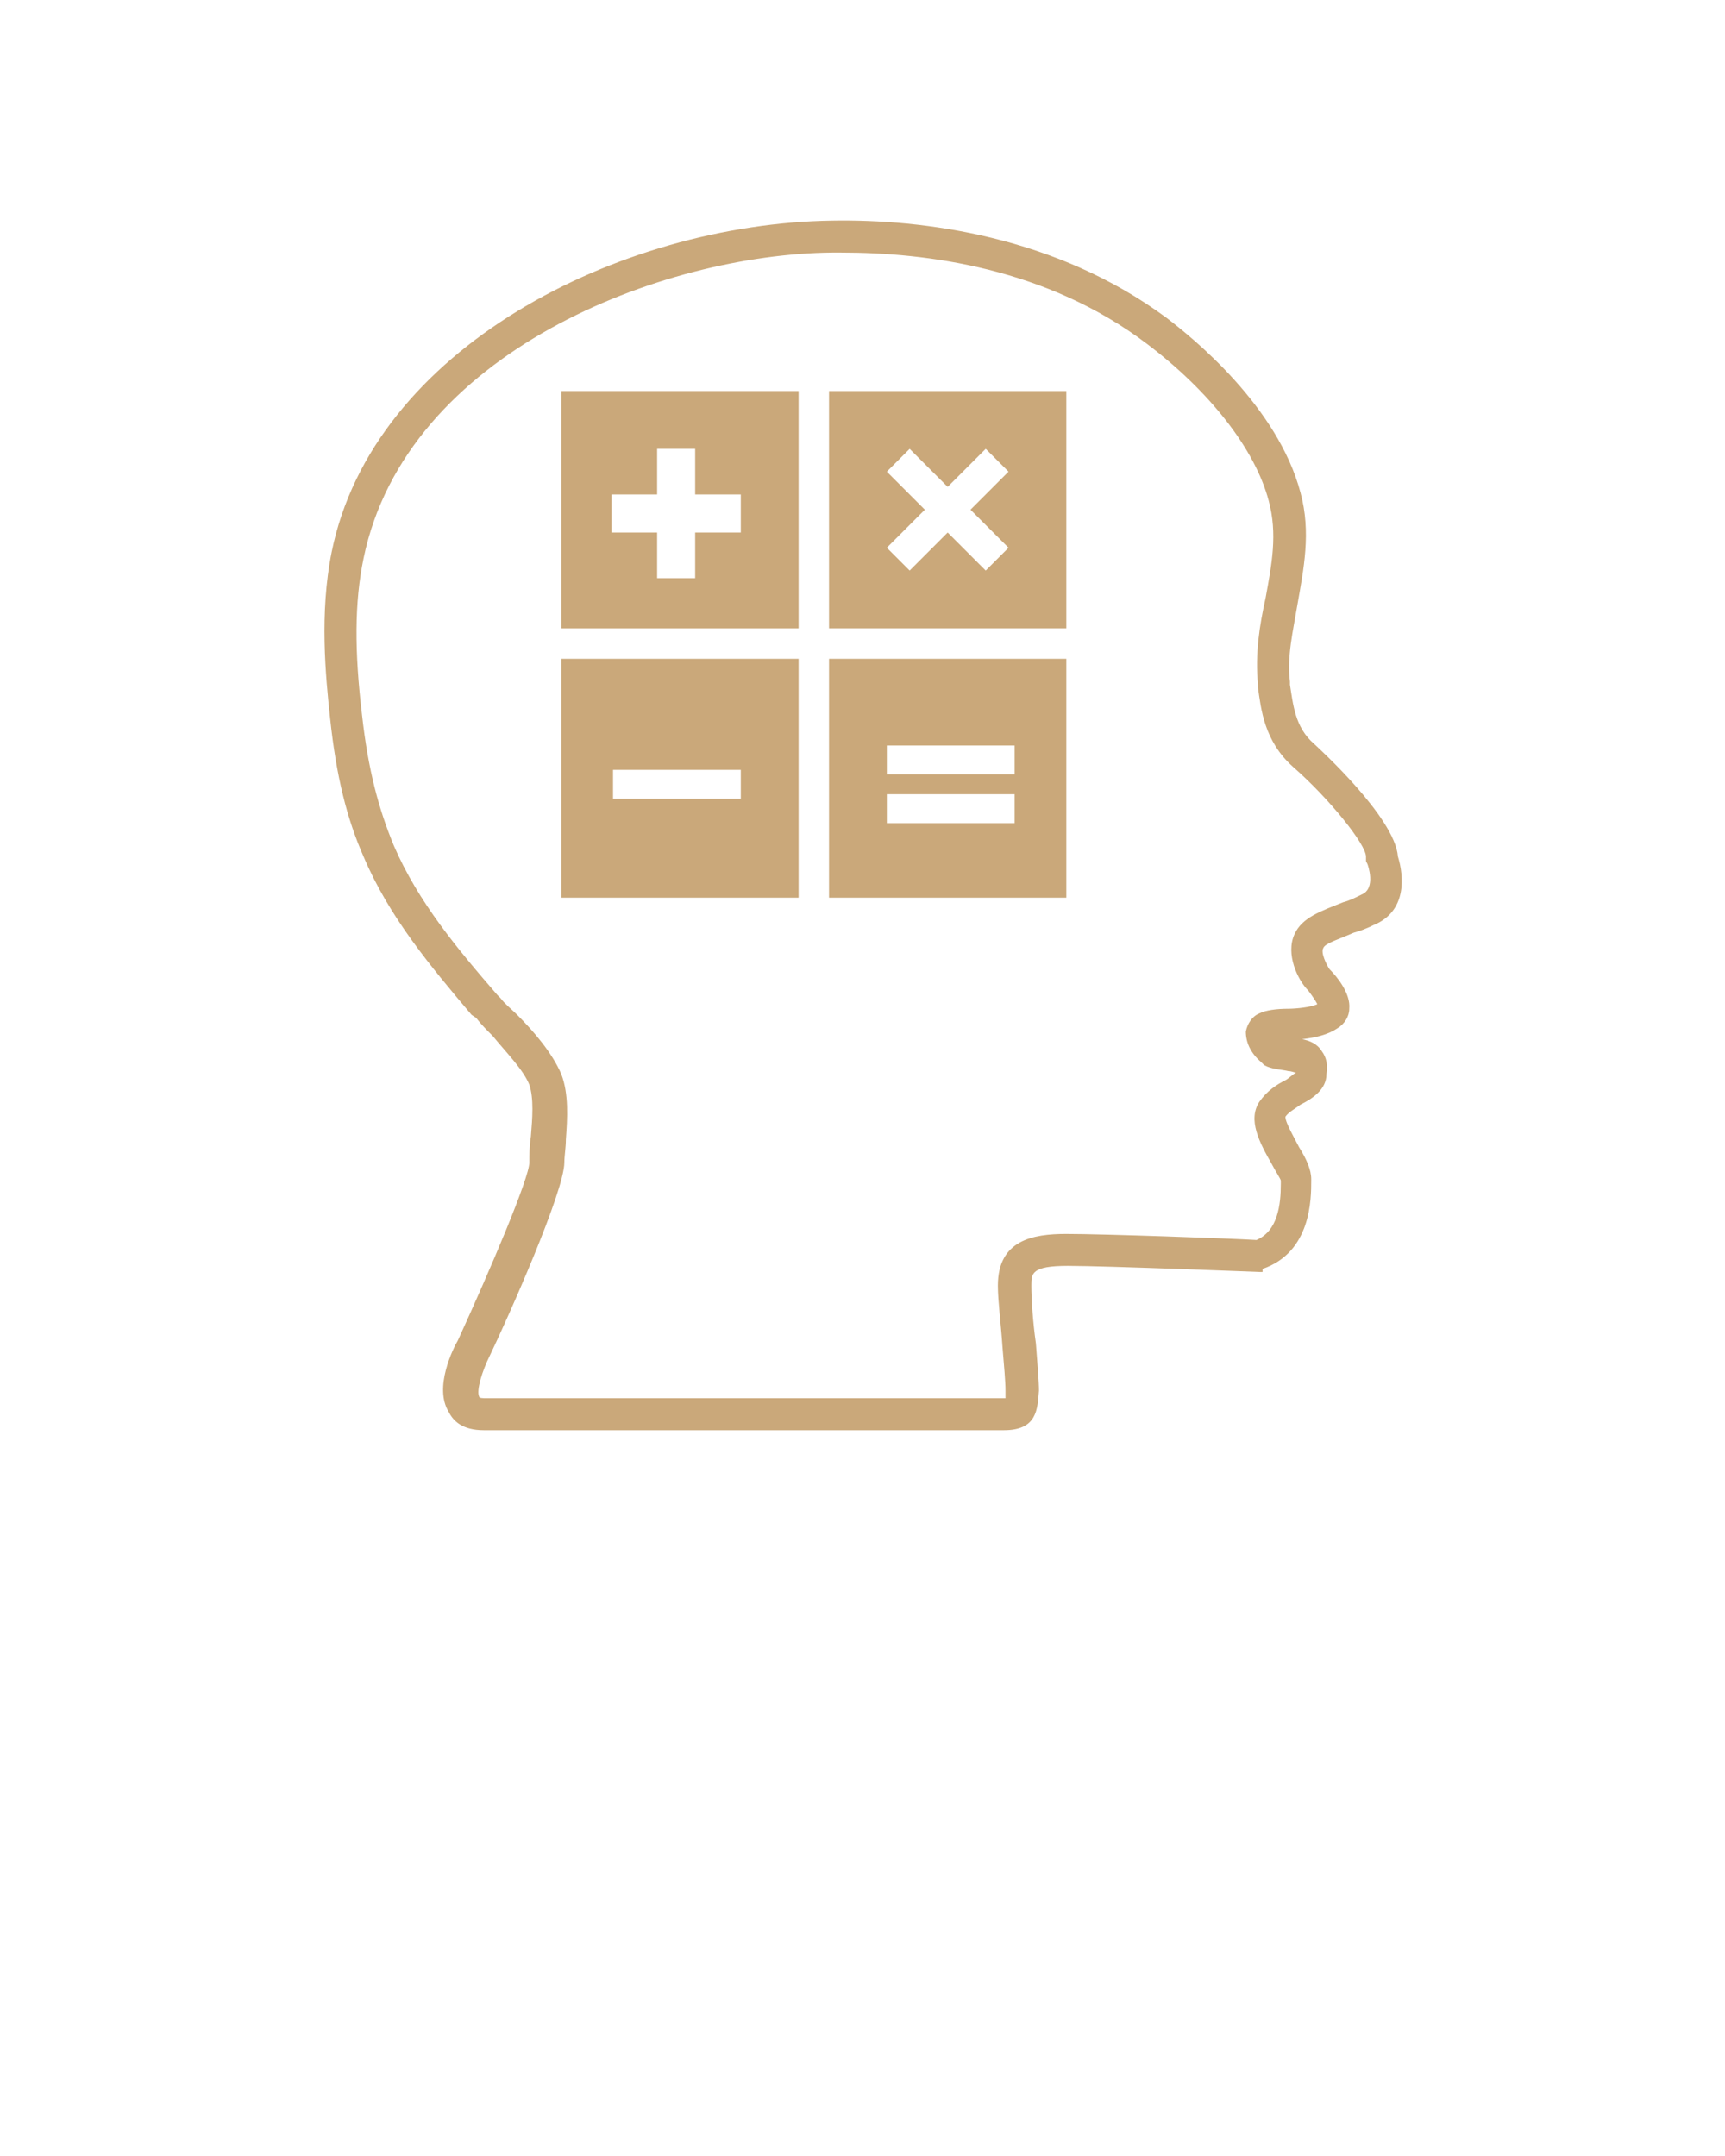 <?xml version="1.0" encoding="utf-8"?>
<!-- Generator: Adobe Illustrator 23.1.0, SVG Export Plug-In . SVG Version: 6.00 Build 0)  -->
<svg version="1.1" id="Layer_1" xmlns="http://www.w3.org/2000/svg" xmlns:xlink="http://www.w3.org/1999/xlink" x="0px" y="0px"
	 viewBox="0 0 113.4 141.7" style="enable-background:new 0 0 113.4 141.7;" xml:space="preserve">
<style type="text/css">
	.st0{fill:#CAA87A;}
</style>
<g>
	<g>
		<path class="st0" d="M66,94H31.8c-1.4,0-2-0.6-2.3-1.2c-1-1.6,0.3-4.2,0.6-4.7c2.2-4.8,4.7-10.7,4.7-11.7c0-0.5,0-1.1,0.1-1.7
			c0.1-1.2,0.2-2.5-0.1-3.4c-0.4-1-1.5-2.1-2.4-3.2c-0.4-0.4-0.8-0.8-1.1-1.2L31,66.7c-2.7-3.2-5.4-6.4-7.1-10.4
			c-1.1-2.5-1.8-5.3-2.2-9.1c-0.3-2.8-0.7-6.9,0.1-10.9c2.7-13.4,18.9-21.6,32.9-21.8c6-0.1,14.7,1,22,6.4c1.7,1.3,7.3,5.8,8.8,11.5
			c0.7,2.6,0.2,5-0.2,7.3c-0.3,1.8-0.7,3.4-0.5,5.1l0,0.2c0.2,1.2,0.3,2.8,1.6,3.9c0.2,0.2,5.3,4.8,5.5,7.4c0.4,1.3,0.6,3.6-1.6,4.5
			c-0.4,0.2-0.9,0.4-1.3,0.5c-0.9,0.4-1.9,0.7-2,1c-0.2,0.3,0.2,1.1,0.4,1.4c0.5,0.5,1.4,1.6,1.3,2.6c0,0.5-0.3,1-0.8,1.3
			c-0.6,0.4-1.4,0.6-2.3,0.7c0.5,0.1,1,0.3,1.3,0.8c0.3,0.4,0.4,0.9,0.3,1.5c0,1-0.9,1.6-1.7,2c-0.4,0.3-0.8,0.5-1,0.8
			c0,0.4,0.6,1.4,0.9,2c0.5,0.8,0.8,1.5,0.8,2.1v0.1c0,1.2,0,4.7-3.2,5.8L83,83.6l-0.2,0c-0.1,0-10.1-0.4-12.6-0.4
			c-2.4,0-2.4,0.5-2.4,1.3c0,0.9,0.1,2.4,0.3,3.8c0.1,1.3,0.2,2.5,0.2,3.1C68.2,92.6,68.2,94,66,94z M55.3,16.6c-0.2,0-0.4,0-0.6,0
			c-11.1,0.1-28,6.5-30.8,20.1c-0.6,2.9-0.6,6.1-0.1,10.3c0.4,3.6,1.1,6.2,2.1,8.6c1.6,3.7,4.2,6.8,6.8,9.8l0.2,0.2
			c0.3,0.4,0.7,0.7,1.1,1.1c1.1,1.1,2.3,2.5,2.9,3.9c0.5,1.3,0.4,2.9,0.3,4.3c0,0.5-0.1,1.1-0.1,1.5c0,1.9-3.7,10.2-4.9,12.7
			c-0.5,1-0.9,2.3-0.7,2.7c0,0.1,0.3,0.1,0.5,0.1H66c0,0,0.1,0,0.1,0c0-0.2,0-0.3,0-0.5c0-0.6-0.1-1.7-0.2-2.9c-0.1-1.5-0.3-3-0.3-4
			c0-3,2.3-3.4,4.5-3.4c2.4,0,10.9,0.3,12.5,0.4c1.4-0.6,1.6-2.3,1.6-3.7v-0.2c0-0.1-0.4-0.7-0.6-1.1c-0.8-1.4-1.6-2.9-0.8-4.1
			c0.5-0.7,1.1-1.1,1.7-1.4c0.2-0.1,0.5-0.4,0.7-0.5c-0.1,0-0.3-0.1-0.5-0.1c-0.4-0.1-0.9-0.1-1.4-0.3L83.1,70l-0.2-0.2
			c-0.7-0.6-1-1.3-1-2c0.1-0.5,0.4-1,0.9-1.2c0.4-0.2,1.1-0.3,1.9-0.3c0.5,0,1.5-0.1,1.9-0.3c-0.1-0.2-0.3-0.5-0.6-0.9
			c-0.7-0.7-1.5-2.4-0.9-3.7c0.5-1.1,1.7-1.5,3.2-2.1c0.4-0.1,0.8-0.3,1.2-0.5c1-0.4,0.4-2,0.4-2l-0.1-0.2l0-0.3
			c0-0.8-2.4-3.8-4.8-5.9c-1.9-1.7-2.1-3.8-2.3-5.2l0-0.2c-0.2-2,0.1-3.9,0.5-5.7c0.4-2.2,0.8-4.2,0.2-6.4c-0.9-3.4-3.9-7.2-8-10.3
			C68.8,17.6,60.9,16.6,55.3,16.6z M84.1,67.9L84.1,67.9L84.1,67.9z"/>
	</g>
	<path class="st0" d="M36.9,43.3V59h15.6V43.3H36.9z M48.7,52.5h-8.4v-1.9h8.4V52.5z"/>
	<path class="st0" d="M54.5,43.3V59h15.6V43.3H54.5z M66.7,54.1h-8.4v-1.9h8.4V54.1z M66.7,50.9h-8.4v-1.9h8.4V50.9z"/>
	<path class="st0" d="M36.9,25.7v15.6h15.6V25.7H36.9z M48.7,35h-3v3h-2.5v-3h-3v-2.5h3v-3h2.5v3h3V35z"/>
	<path class="st0" d="M54.5,25.7v15.6h15.6V25.7H54.5z M66.3,36l-1.5,1.5l-2.5-2.5l-2.5,2.5L58.3,36l2.5-2.5l-2.5-2.5l1.5-1.5
		l2.5,2.5l2.5-2.5l1.5,1.5l-2.5,2.5L66.3,36z"/>
</g>
</svg>
